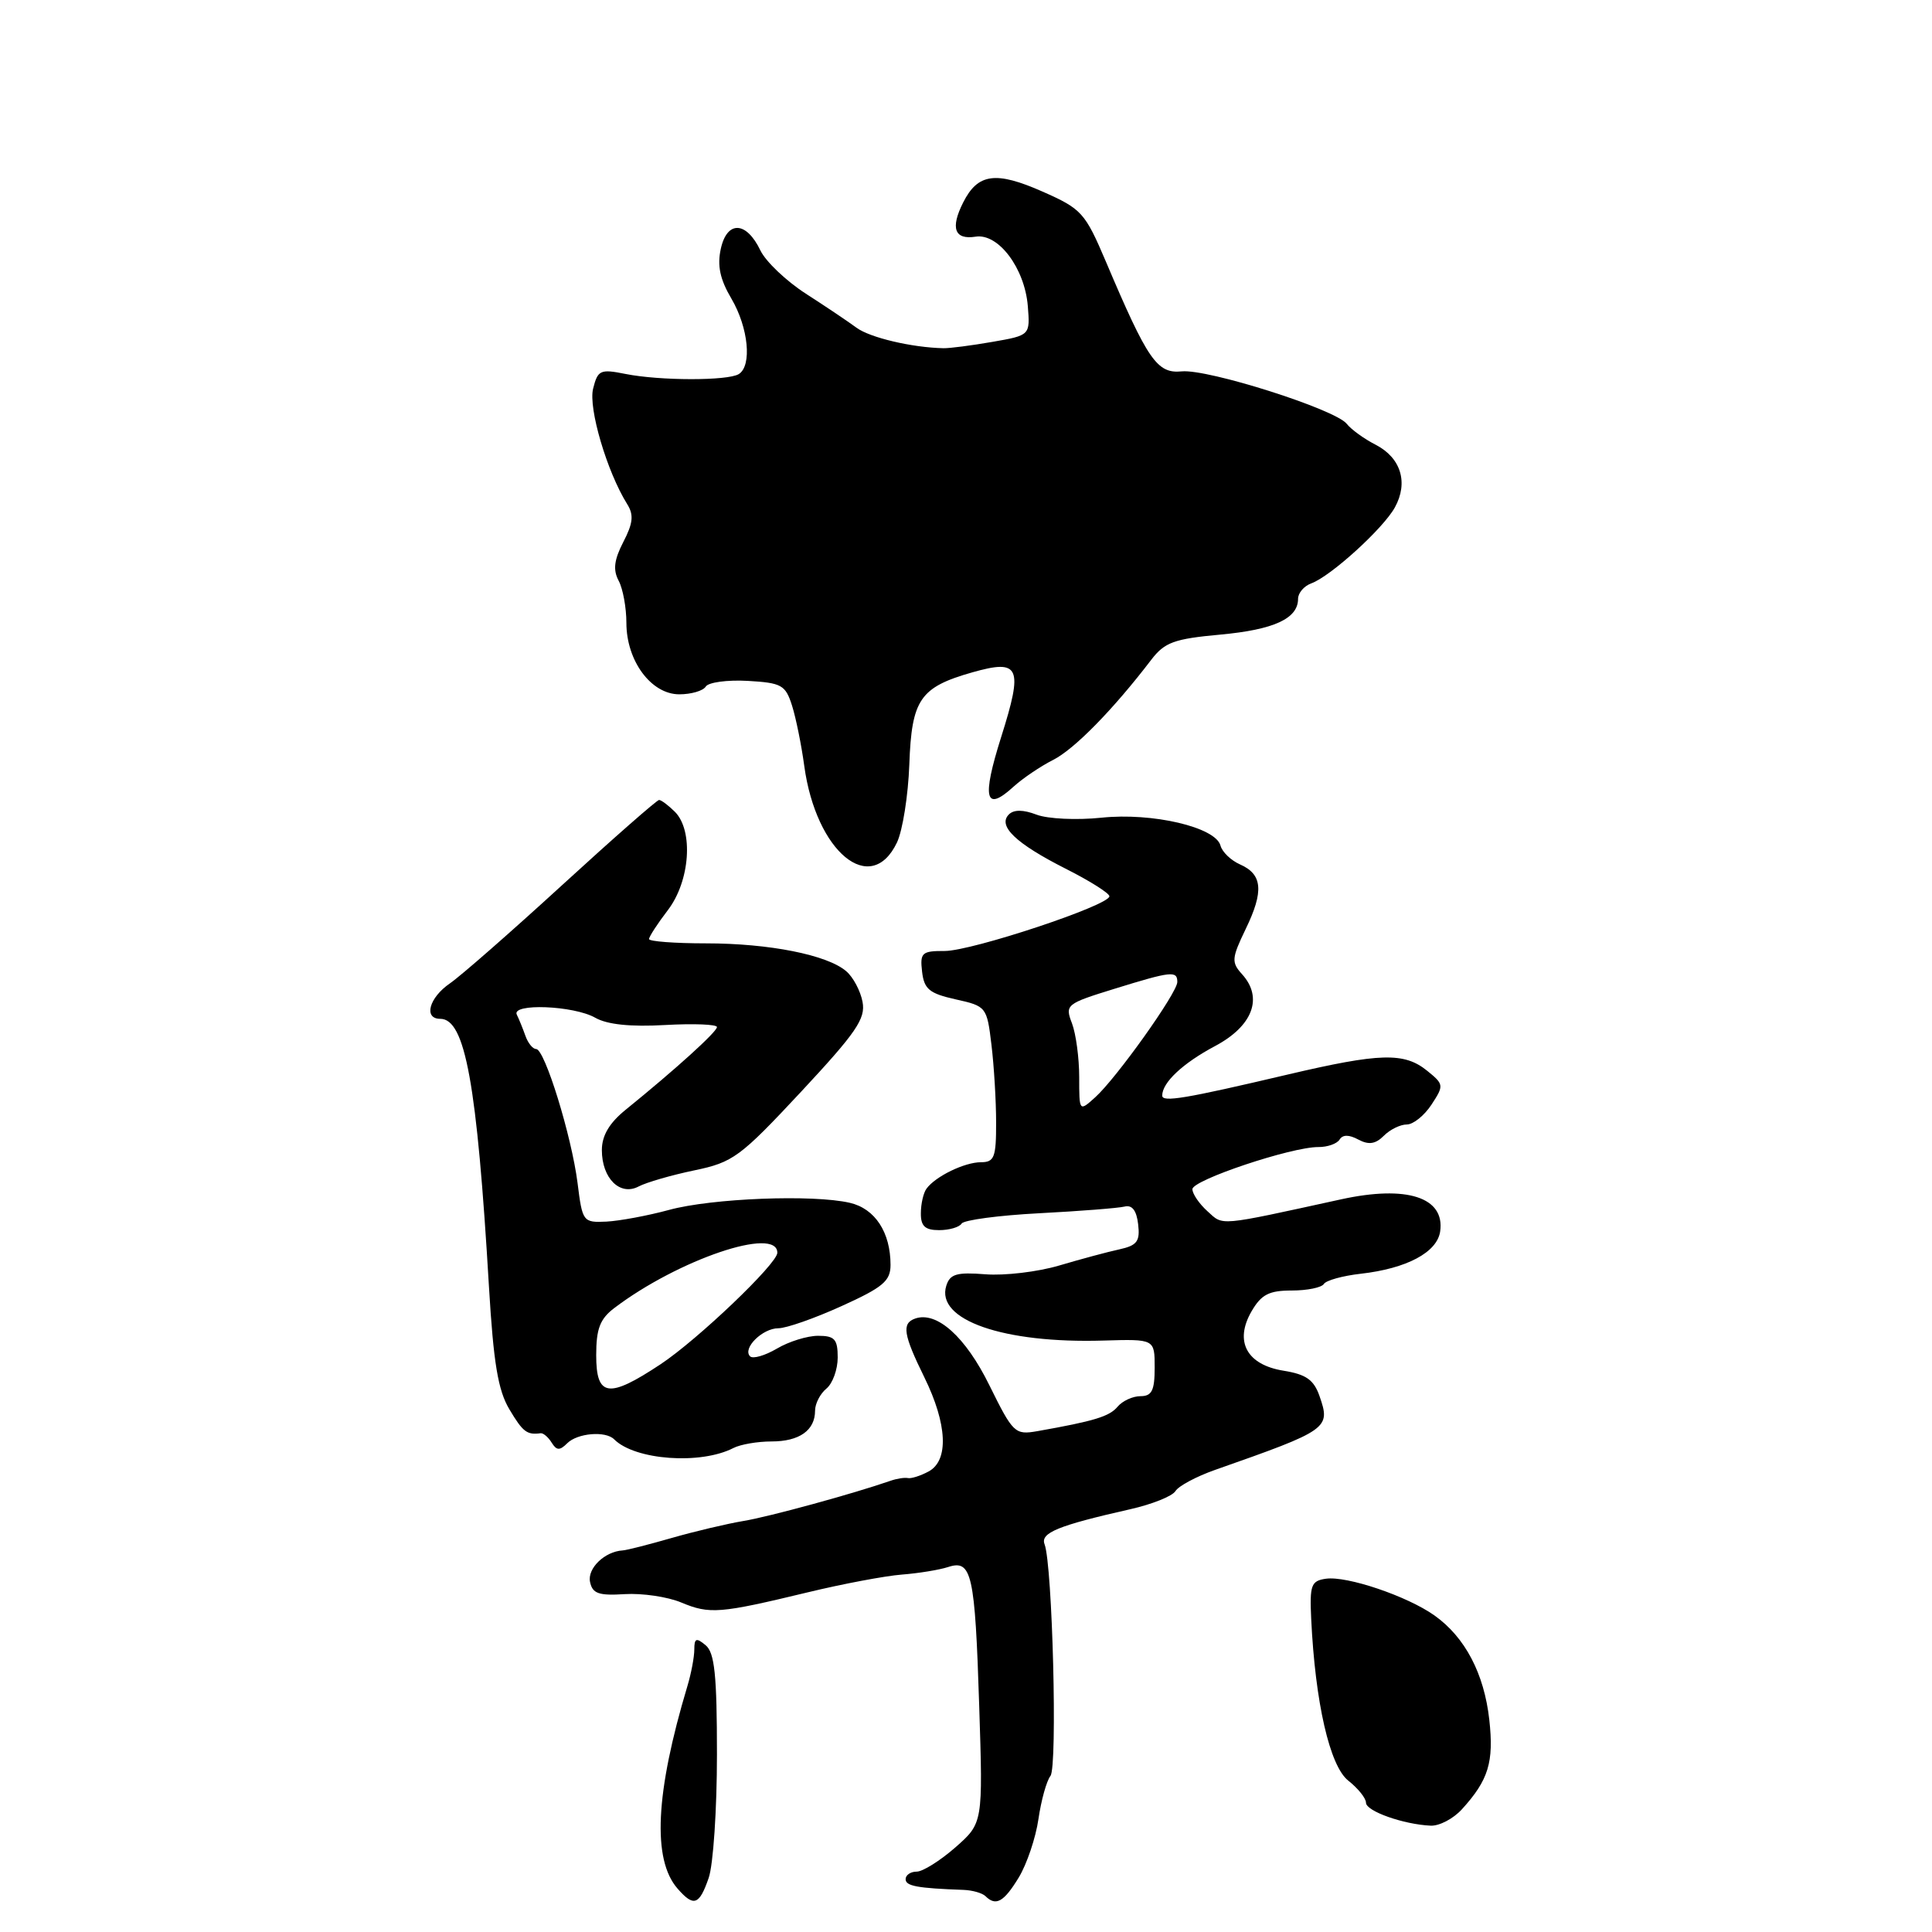 <?xml version="1.0" encoding="UTF-8" standalone="no"?>
<!DOCTYPE svg PUBLIC "-//W3C//DTD SVG 1.1//EN" "http://www.w3.org/Graphics/SVG/1.1/DTD/svg11.dtd" >
<svg xmlns="http://www.w3.org/2000/svg" xmlns:xlink="http://www.w3.org/1999/xlink" version="1.1" viewBox="0 0 256 256">
 <g >
 <path fill="currentColor"
d=" M 93.90 248.85 C 94.51 247.12 95.00 239.75 95.00 232.47 C 95.00 221.93 94.69 218.99 93.50 218.00 C 92.26 216.97 92.00 217.07 92.00 218.56 C 92.00 219.55 91.59 221.74 91.08 223.43 C 86.84 237.55 86.41 246.40 89.78 250.25 C 91.92 252.70 92.65 252.46 93.90 248.85 Z  M 134.99 248.78 C 136.06 247.01 137.24 243.53 137.60 241.03 C 137.96 238.54 138.68 235.97 139.19 235.32 C 140.14 234.12 139.46 207.36 138.41 204.62 C 137.83 203.11 140.20 202.14 149.76 199.98 C 152.65 199.33 155.35 198.25 155.76 197.57 C 156.17 196.90 158.53 195.64 161.00 194.77 C 176.06 189.48 176.34 189.28 174.84 184.98 C 174.09 182.83 173.06 182.11 170.10 181.63 C 165.20 180.85 163.52 177.75 165.84 173.75 C 167.13 171.53 168.15 171.00 171.16 171.00 C 173.21 171.00 175.12 170.61 175.42 170.13 C 175.71 169.66 177.91 169.05 180.29 168.78 C 186.40 168.09 190.44 165.94 190.83 163.16 C 191.47 158.65 186.41 157.01 177.69 158.92 C 161.22 162.52 162.14 162.44 160.00 160.50 C 158.90 159.51 158.00 158.19 158.00 157.57 C 158.00 156.36 171.12 151.97 174.69 151.99 C 175.90 152.00 177.16 151.55 177.50 151.00 C 177.92 150.33 178.74 150.33 179.99 151.00 C 181.36 151.73 182.26 151.60 183.36 150.50 C 184.18 149.67 185.55 149.00 186.41 149.00 C 187.26 149.00 188.73 147.82 189.68 146.37 C 191.35 143.82 191.33 143.68 189.09 141.87 C 186.06 139.42 182.87 139.51 170.64 142.38 C 157.00 145.59 154.00 146.09 154.00 145.17 C 154.00 143.44 156.73 140.88 161.00 138.61 C 166.00 135.95 167.41 132.21 164.58 129.09 C 163.15 127.51 163.19 126.98 165.06 123.10 C 167.49 118.09 167.29 115.85 164.31 114.54 C 163.11 114.01 161.94 112.89 161.72 112.04 C 161.07 109.60 152.69 107.64 145.94 108.35 C 142.68 108.69 138.84 108.51 137.36 107.95 C 135.58 107.27 134.34 107.26 133.68 107.92 C 132.16 109.44 134.61 111.77 141.19 115.10 C 144.39 116.71 147.00 118.36 147.00 118.76 C 147.00 119.97 128.78 126.01 125.18 126.01 C 122.15 126.00 121.89 126.24 122.18 128.75 C 122.45 131.07 123.14 131.64 126.63 132.42 C 130.69 133.32 130.77 133.42 131.37 138.42 C 131.71 141.21 131.99 145.86 131.99 148.75 C 132.00 153.35 131.75 154.00 129.99 154.00 C 127.82 154.00 123.96 155.87 122.77 157.50 C 122.36 158.05 122.02 159.51 122.02 160.75 C 122.00 162.47 122.57 163.00 124.44 163.00 C 125.78 163.00 127.12 162.61 127.42 162.13 C 127.71 161.66 132.35 161.04 137.73 160.76 C 143.10 160.48 148.18 160.08 149.00 159.88 C 150.01 159.62 150.60 160.39 150.81 162.22 C 151.08 164.49 150.67 165.03 148.31 165.55 C 146.77 165.88 143.18 166.85 140.34 167.69 C 137.50 168.53 133.11 169.05 130.58 168.85 C 126.77 168.55 125.88 168.81 125.39 170.36 C 123.95 174.90 132.96 178.04 146.25 177.63 C 153.00 177.43 153.00 177.43 153.00 181.21 C 153.00 184.25 152.63 185.00 151.12 185.00 C 150.09 185.00 148.73 185.63 148.09 186.39 C 147.01 187.69 145.02 188.30 137.43 189.64 C 134.49 190.15 134.23 189.90 131.11 183.58 C 127.94 177.12 124.12 173.70 121.25 174.72 C 119.46 175.36 119.70 176.84 122.48 182.50 C 125.53 188.71 125.75 193.53 123.04 194.98 C 121.96 195.56 120.73 195.95 120.29 195.85 C 119.86 195.76 118.83 195.92 118.00 196.21 C 113.05 197.93 101.91 200.98 98.50 201.54 C 96.30 201.91 92.03 202.92 89.00 203.79 C 85.97 204.66 83.05 205.41 82.50 205.44 C 80.13 205.58 77.82 207.81 78.18 209.60 C 78.50 211.16 79.33 211.45 82.78 211.23 C 85.09 211.09 88.46 211.58 90.27 212.34 C 94.04 213.91 95.34 213.81 107.00 211.00 C 111.67 209.87 117.30 208.81 119.50 208.64 C 121.70 208.47 124.46 208.02 125.63 207.64 C 128.76 206.61 129.19 208.50 129.75 226.04 C 130.25 241.57 130.25 241.57 126.59 244.79 C 124.58 246.55 122.27 248.00 121.47 248.00 C 120.66 248.00 120.00 248.45 120.00 249.00 C 120.00 249.91 121.53 250.20 127.66 250.42 C 128.85 250.46 130.16 250.84 130.58 251.25 C 131.96 252.62 133.01 252.03 134.99 248.78 Z  M 193.70 239.75 C 197.24 235.86 197.96 233.50 197.34 227.88 C 196.66 221.76 194.13 216.94 190.08 214.06 C 186.48 211.50 178.48 208.79 175.69 209.19 C 173.73 209.47 173.53 210.03 173.74 214.50 C 174.27 225.61 176.20 234.01 178.65 235.94 C 179.94 236.96 181.00 238.27 181.00 238.87 C 181.00 239.99 185.98 241.75 189.58 241.91 C 190.72 241.96 192.57 240.99 193.70 239.75 Z  M 97.18 191.87 C 98.11 191.39 100.38 191.00 102.23 191.00 C 105.92 191.00 108.00 189.53 108.00 186.92 C 108.00 186.00 108.67 184.68 109.50 184.00 C 110.33 183.32 111.00 181.46 111.00 179.88 C 111.00 177.45 110.60 177.00 108.40 177.00 C 106.98 177.00 104.52 177.76 102.94 178.70 C 101.35 179.63 99.76 180.09 99.39 179.72 C 98.34 178.67 101.03 176.00 103.14 176.00 C 104.19 176.00 107.96 174.68 111.52 173.06 C 117.00 170.58 118.00 169.74 118.00 167.61 C 118.00 163.29 115.95 160.15 112.61 159.38 C 107.74 158.25 94.33 158.77 88.65 160.32 C 85.82 161.09 82.08 161.78 80.35 161.87 C 77.26 162.01 77.17 161.90 76.53 156.76 C 75.74 150.53 72.18 139.00 71.04 139.00 C 70.59 139.00 69.96 138.21 69.62 137.25 C 69.28 136.29 68.77 135.03 68.48 134.45 C 67.72 132.91 76.03 133.23 78.88 134.86 C 80.47 135.76 83.54 136.08 88.13 135.82 C 91.91 135.61 95.00 135.73 95.00 136.09 C 95.00 136.72 89.55 141.66 82.90 147.05 C 80.73 148.81 79.75 150.48 79.75 152.39 C 79.75 156.14 82.16 158.52 84.63 157.21 C 85.66 156.67 88.97 155.71 92.00 155.08 C 97.14 154.01 98.06 153.33 106.15 144.66 C 113.46 136.81 114.72 134.98 114.29 132.75 C 114.02 131.30 113.05 129.48 112.14 128.70 C 109.63 126.53 101.94 125.00 93.56 125.00 C 89.40 125.00 86.00 124.74 86.00 124.43 C 86.00 124.12 87.12 122.39 88.50 120.59 C 91.44 116.74 91.91 110.06 89.43 107.57 C 88.56 106.71 87.62 106.00 87.33 106.00 C 87.05 106.00 81.28 111.06 74.52 117.25 C 67.76 123.44 61.06 129.31 59.62 130.30 C 56.85 132.20 56.09 135.00 58.34 135.00 C 61.64 135.00 63.20 143.54 64.79 170.50 C 65.39 180.59 65.99 184.23 67.50 186.75 C 69.28 189.74 69.82 190.16 71.64 189.91 C 71.99 189.87 72.65 190.43 73.10 191.16 C 73.75 192.21 74.17 192.23 75.16 191.24 C 76.51 189.89 80.24 189.57 81.38 190.72 C 84.14 193.48 92.83 194.11 97.18 191.87 Z  M 118.85 111.64 C 119.60 110.07 120.34 105.41 120.49 101.29 C 120.80 92.66 121.90 91.06 128.87 89.08 C 135.13 87.31 135.60 88.36 132.67 97.63 C 130.07 105.85 130.53 107.69 134.32 104.22 C 135.52 103.13 137.87 101.54 139.55 100.69 C 142.36 99.27 147.50 94.03 152.55 87.42 C 154.32 85.11 155.57 84.65 161.68 84.09 C 168.79 83.44 172.00 81.97 172.00 79.35 C 172.00 78.57 172.79 77.65 173.75 77.30 C 176.32 76.37 183.29 70.03 184.83 67.23 C 186.64 63.94 185.63 60.66 182.28 58.93 C 180.75 58.15 179.03 56.90 178.45 56.16 C 176.93 54.23 160.03 48.86 156.58 49.21 C 153.32 49.53 152.09 47.76 146.53 34.65 C 143.77 28.17 143.33 27.68 138.15 25.39 C 131.95 22.65 129.57 22.97 127.63 26.82 C 125.90 30.24 126.48 31.80 129.28 31.36 C 132.29 30.89 135.78 35.54 136.19 40.55 C 136.50 44.43 136.50 44.43 131.50 45.30 C 128.75 45.78 125.83 46.16 125.00 46.14 C 120.83 46.05 115.28 44.74 113.50 43.43 C 112.40 42.62 109.37 40.58 106.77 38.91 C 104.17 37.23 101.46 34.65 100.76 33.19 C 98.90 29.30 96.34 29.19 95.51 32.97 C 95.02 35.20 95.40 37.01 96.92 39.58 C 99.17 43.41 99.67 48.47 97.89 49.57 C 96.43 50.47 87.43 50.46 82.88 49.55 C 79.54 48.88 79.21 49.03 78.59 51.50 C 77.94 54.08 80.43 62.51 83.10 66.79 C 84.00 68.22 83.89 69.32 82.59 71.82 C 81.37 74.19 81.21 75.51 81.97 76.94 C 82.54 78.00 83.00 80.52 83.00 82.53 C 83.00 87.57 86.28 92.00 90.01 92.00 C 91.59 92.00 93.17 91.54 93.52 90.97 C 93.87 90.41 96.37 90.07 99.08 90.22 C 103.57 90.48 104.08 90.76 104.95 93.50 C 105.47 95.15 106.20 98.75 106.57 101.50 C 108.13 112.89 115.38 118.89 118.85 111.64 Z  M 143.00 142.72 C 143.00 140.20 142.57 136.99 142.04 135.59 C 141.10 133.14 141.27 133.00 147.64 131.03 C 155.24 128.68 156.00 128.60 156.00 130.12 C 156.00 131.55 147.93 142.87 145.12 145.40 C 143.00 147.31 143.00 147.31 143.00 142.72 Z  M 79.00 179.57 C 79.00 176.07 79.50 174.76 81.40 173.32 C 89.87 166.90 103.00 162.44 103.00 166.00 C 103.00 167.44 92.46 177.50 87.53 180.77 C 80.63 185.34 79.00 185.12 79.00 179.57 Z "/>
</g>
</svg>